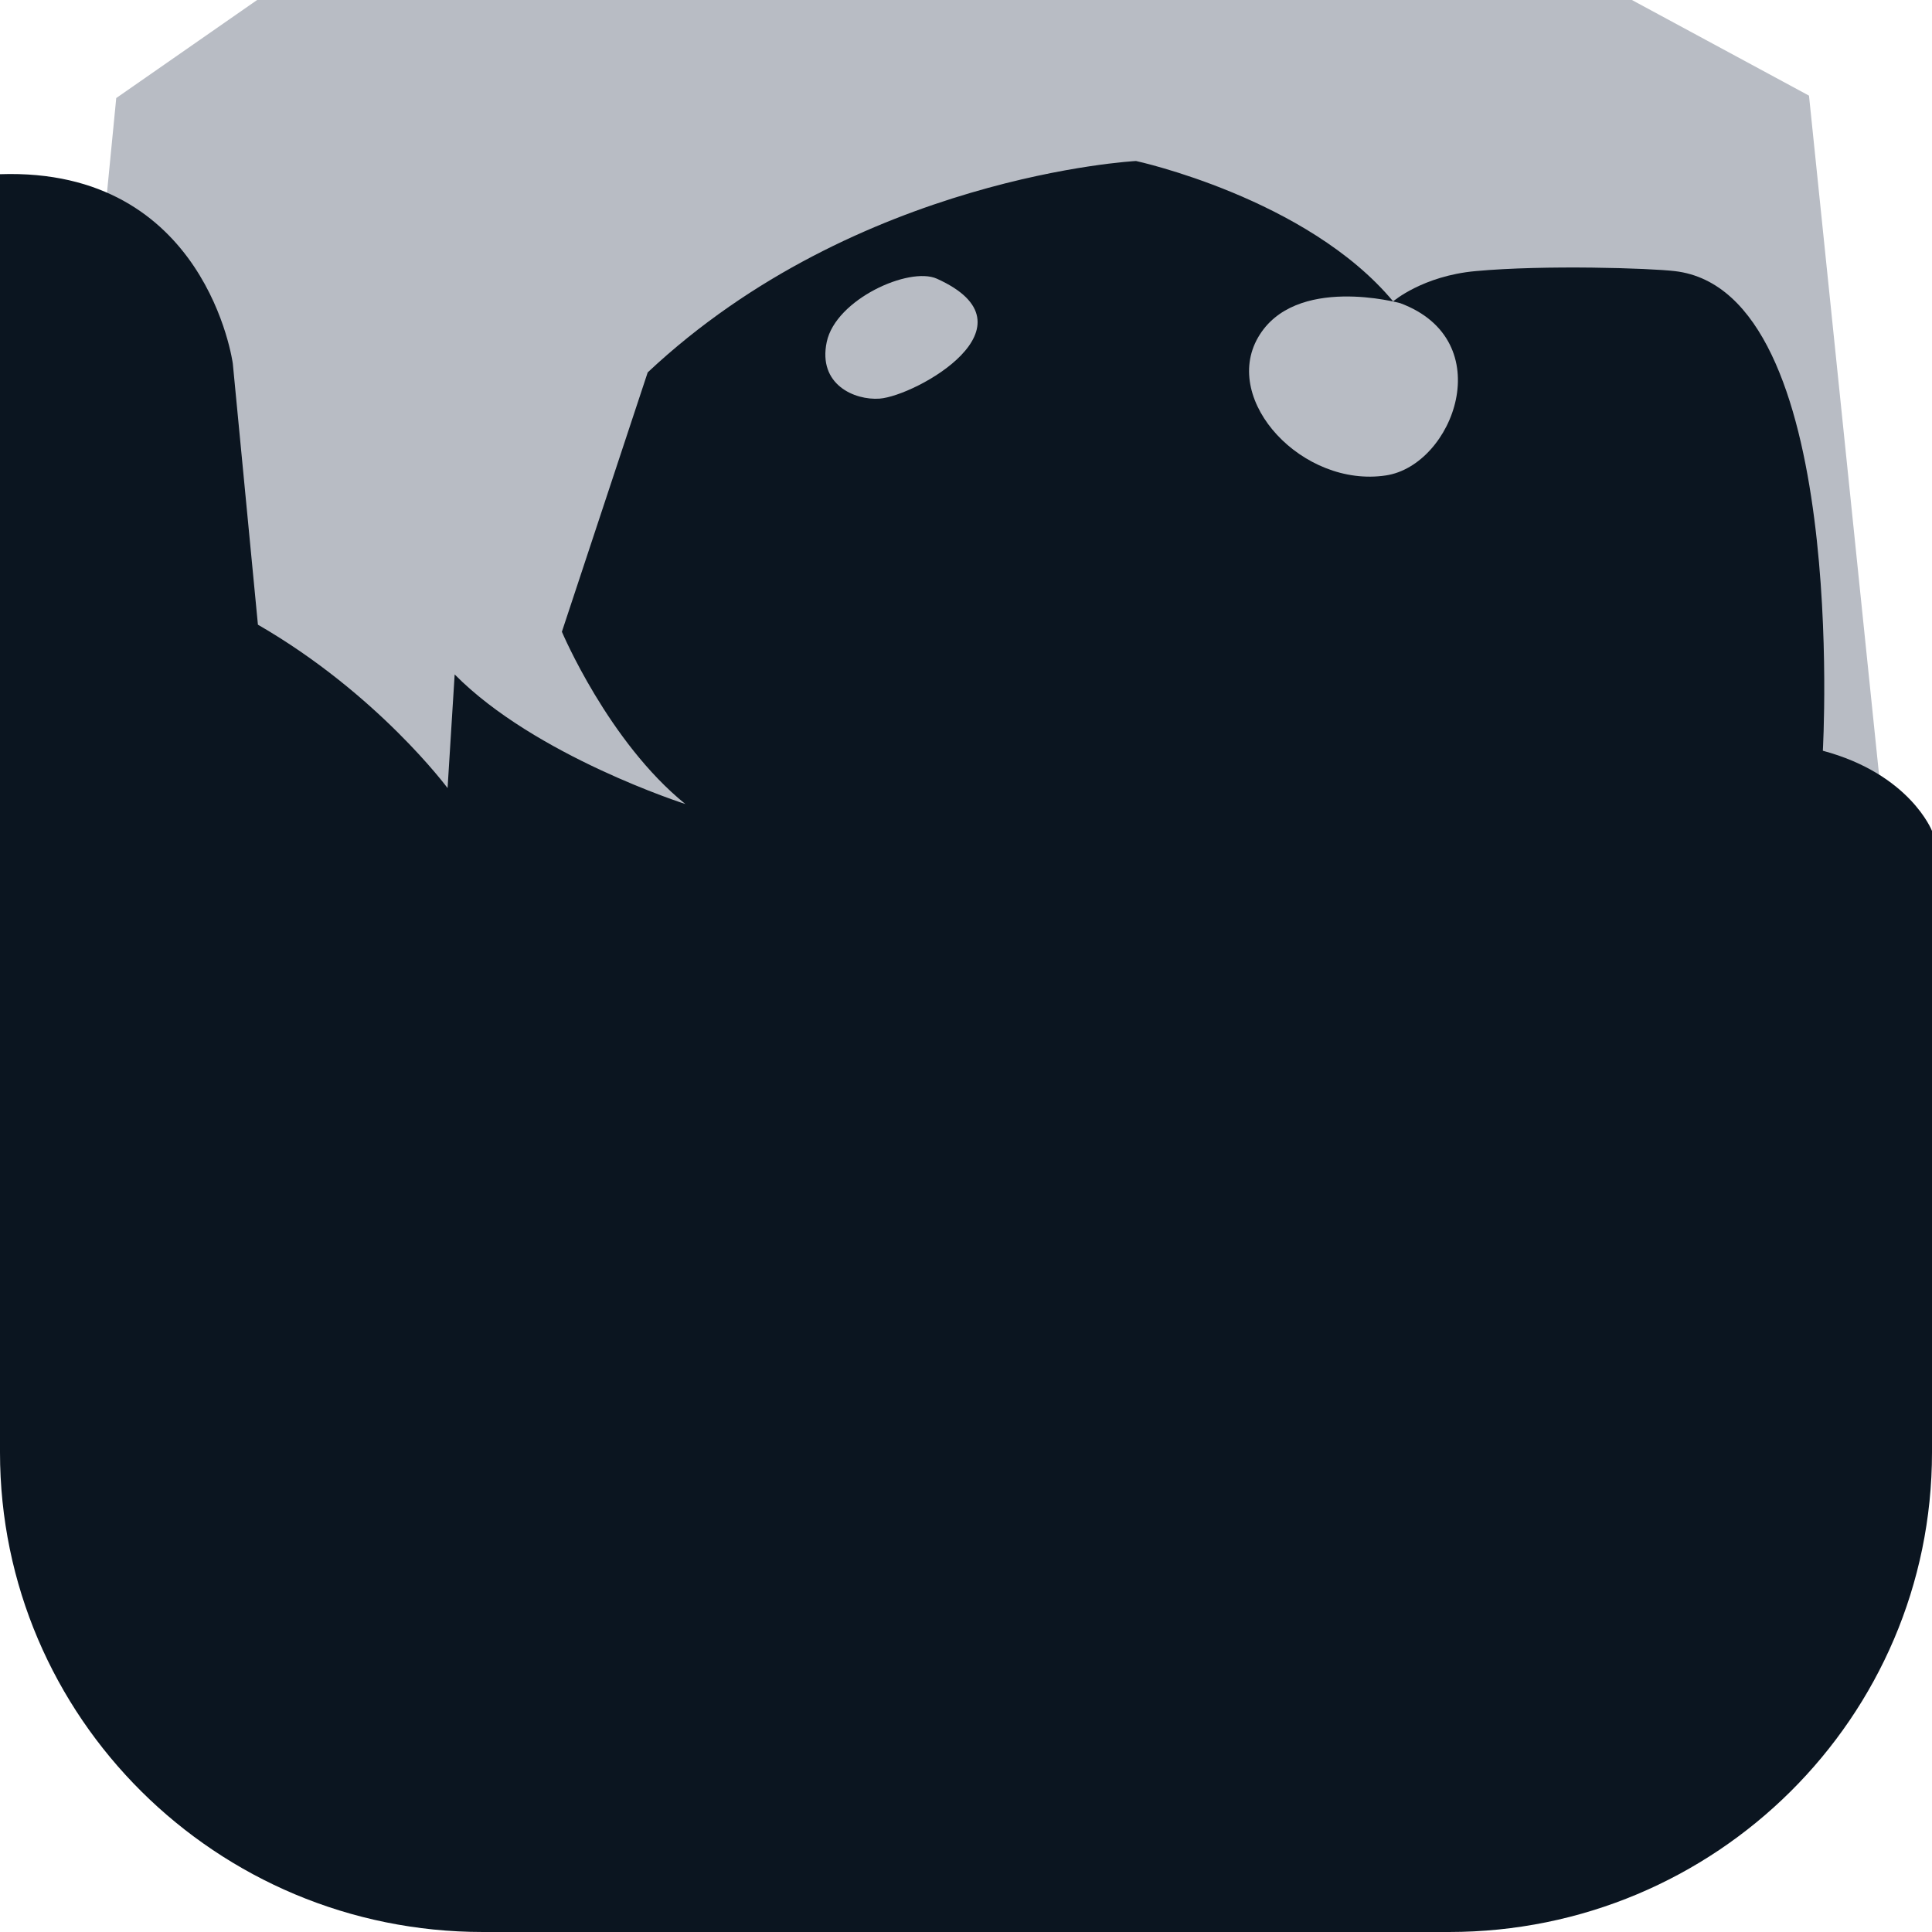 <?xml version="1.0" encoding="UTF-8"?>
<svg xmlns="http://www.w3.org/2000/svg" viewBox="0 0 120 120">
    <defs>
        <style>.cls-1{fill:#b8bcc4;}.cls-2{fill:#0b1520;}</style>
    </defs>
    <polygon class="cls-1" points="120 80 0 80 7.22 6.09 15.97 0 101.36 0 112.36 5.94 120 80"/>
    <path class="cls-2"
          d="M70.56,10s-17.29.9-30.33,13.13l-5.33,16.11s2.89,6.84,7.67,10.7c0,0-9.33-2.98-14.33-8.05l-.44,7.06s-4.33-5.85-11.78-10.15l-1.56-16.22S12.83,10.38,0,10.82v79.39c0,16.45,13.43,29.79,30,29.79h60c16.57,0,30-13.34,30-29.79v-38.6s-1.37-3.53-6.78-4.98c0,0,1.64-28.52-9.19-29.79-1.5-.18-8.04-.4-12.39,0-3.28.3-5.11,1.88-5.11,1.88-5.35-6.42-15.97-8.72-15.97-8.72Z"/>
    <path class="cls-1"
          d="M58.19,17.31c-1.72-.77-6.28,1.28-6.84,3.93s1.73,3.63,3.28,3.52c2.25-.17,10.06-4.52,3.56-7.45Z"/>
    <path class="cls-1" d="M86.97,18.83s-6.56-1.81-8.83,2.13,2.78,9.35,7.94,8.57c4.19-.63,7.11-8.39.89-10.7Z"/>
</svg>